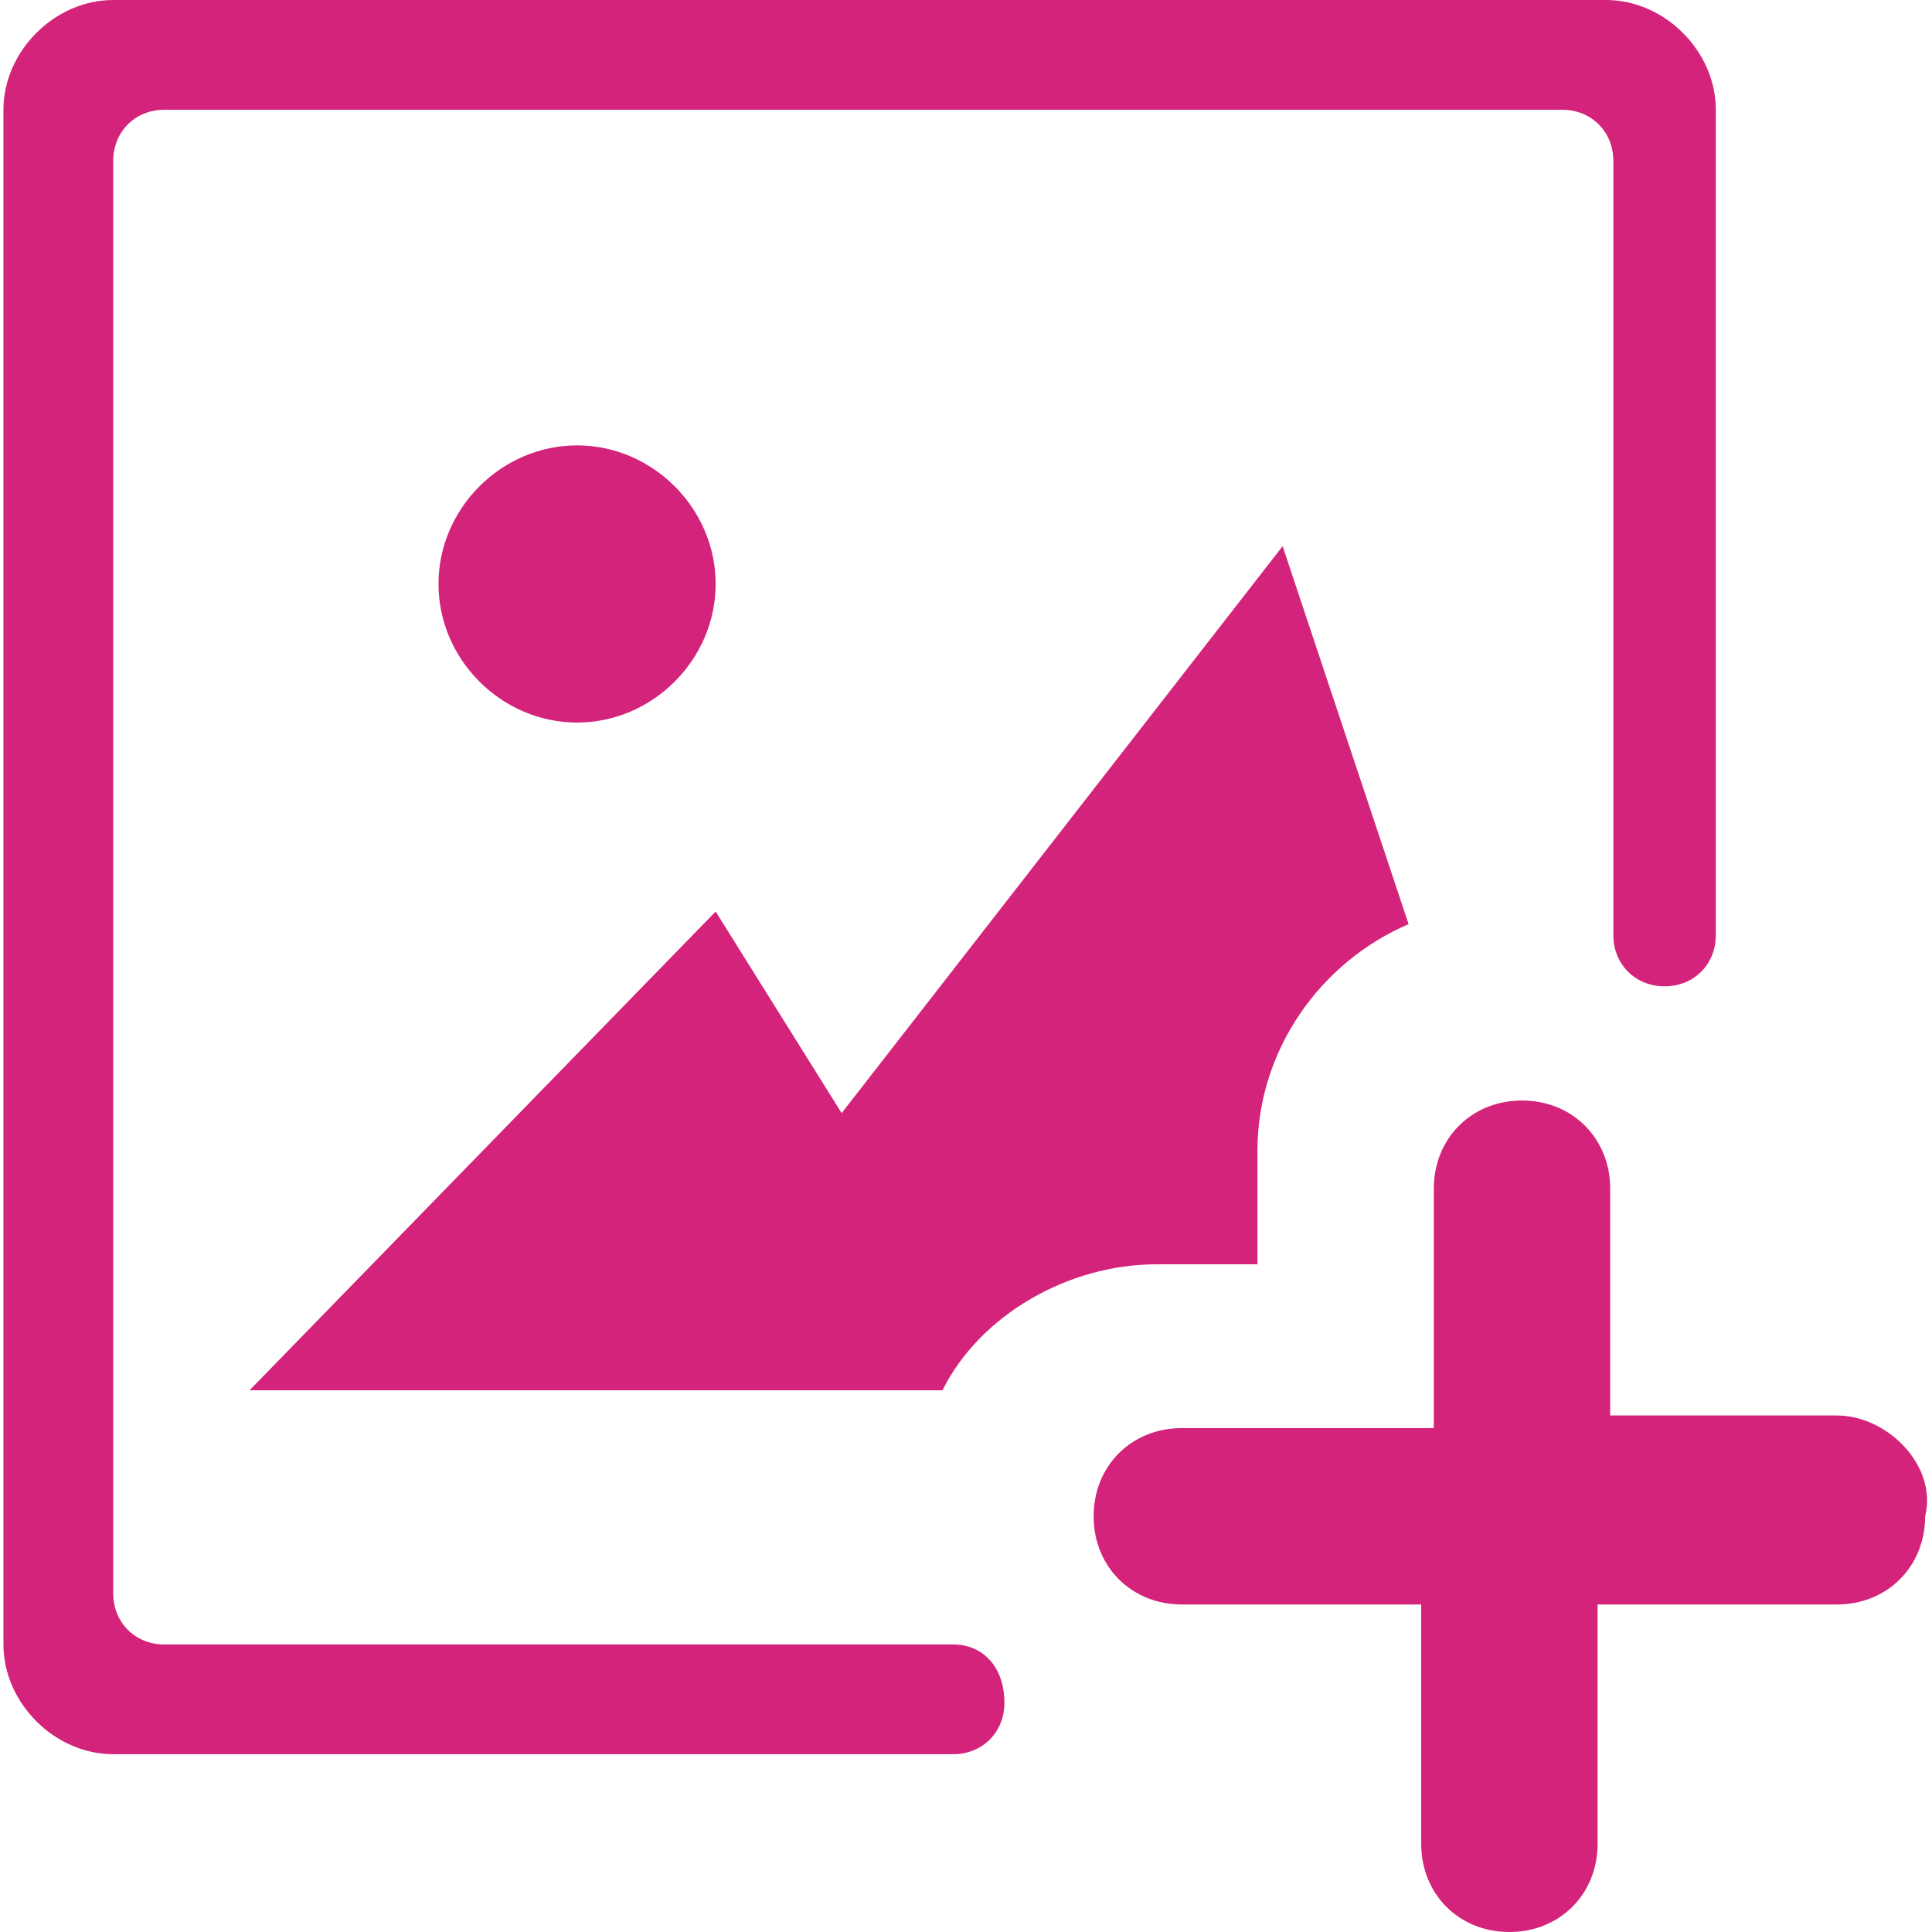 <?xml version="1.0" standalone="no"?><!DOCTYPE svg PUBLIC "-//W3C//DTD SVG 1.1//EN" "http://www.w3.org/Graphics/SVG/1.1/DTD/svg11.dtd"><svg t="1744333578301" class="icon" viewBox="0 0 1024 1024" version="1.1" xmlns="http://www.w3.org/2000/svg" p-id="7040" xmlns:xlink="http://www.w3.org/1999/xlink" width="200" height="200"><path d="M973.61 750.237H853.432V630.04c0-26.71-20.033-46.744-46.744-46.744s-46.743 20.034-46.743 46.744v126.875H626.39c-26.71 0-46.744 20.033-46.744 46.744s20.034 46.744 46.744 46.744h126.875v126.855c0 26.71 20.034 46.744 46.744 46.744s46.744-20.034 46.744-46.744V850.403H973.61c26.711 0 46.744-20.033 46.744-46.744 6.678-26.71-20.032-53.422-46.744-53.422zM505.222 871.61H87.138c-15.5 0-27.136-11.634-27.136-27.176V85.322c0-15.512 11.635-27.146 27.136-27.146h740.858c15.48 0 27.116 11.635 27.116 27.146v410.313c0 15.5 11.657 27.137 27.177 27.137 15.5 0 27.136-11.636 27.136-27.137V58.177c0-31.031-27.136-58.178-58.177-58.178H60.001C28.98-0.001 1.824 27.146 1.824 58.177V871.61c0 31.001 27.156 58.157 58.177 58.157h445.221c15.5 0 27.136-11.656 27.136-27.156-0.002-19.387-11.637-31.001-27.136-31.001z m-5.708-134.728c20.033-40.066 66.777-66.778 113.52-66.778h53.422v-60.098c0-53.422 33.39-100.166 80.132-120.198l-66.776-200.32-233.718 300.486-66.778-106.843-247.054 253.75h367.252zM379.316 309.51c0-40.054-33.388-73.444-73.453-73.444s-73.454 33.39-73.454 73.444c0 40.067 33.388 73.455 73.454 73.455s73.453-33.388 73.453-73.455z" p-id="7041" fill="#d4237a"></path></svg>